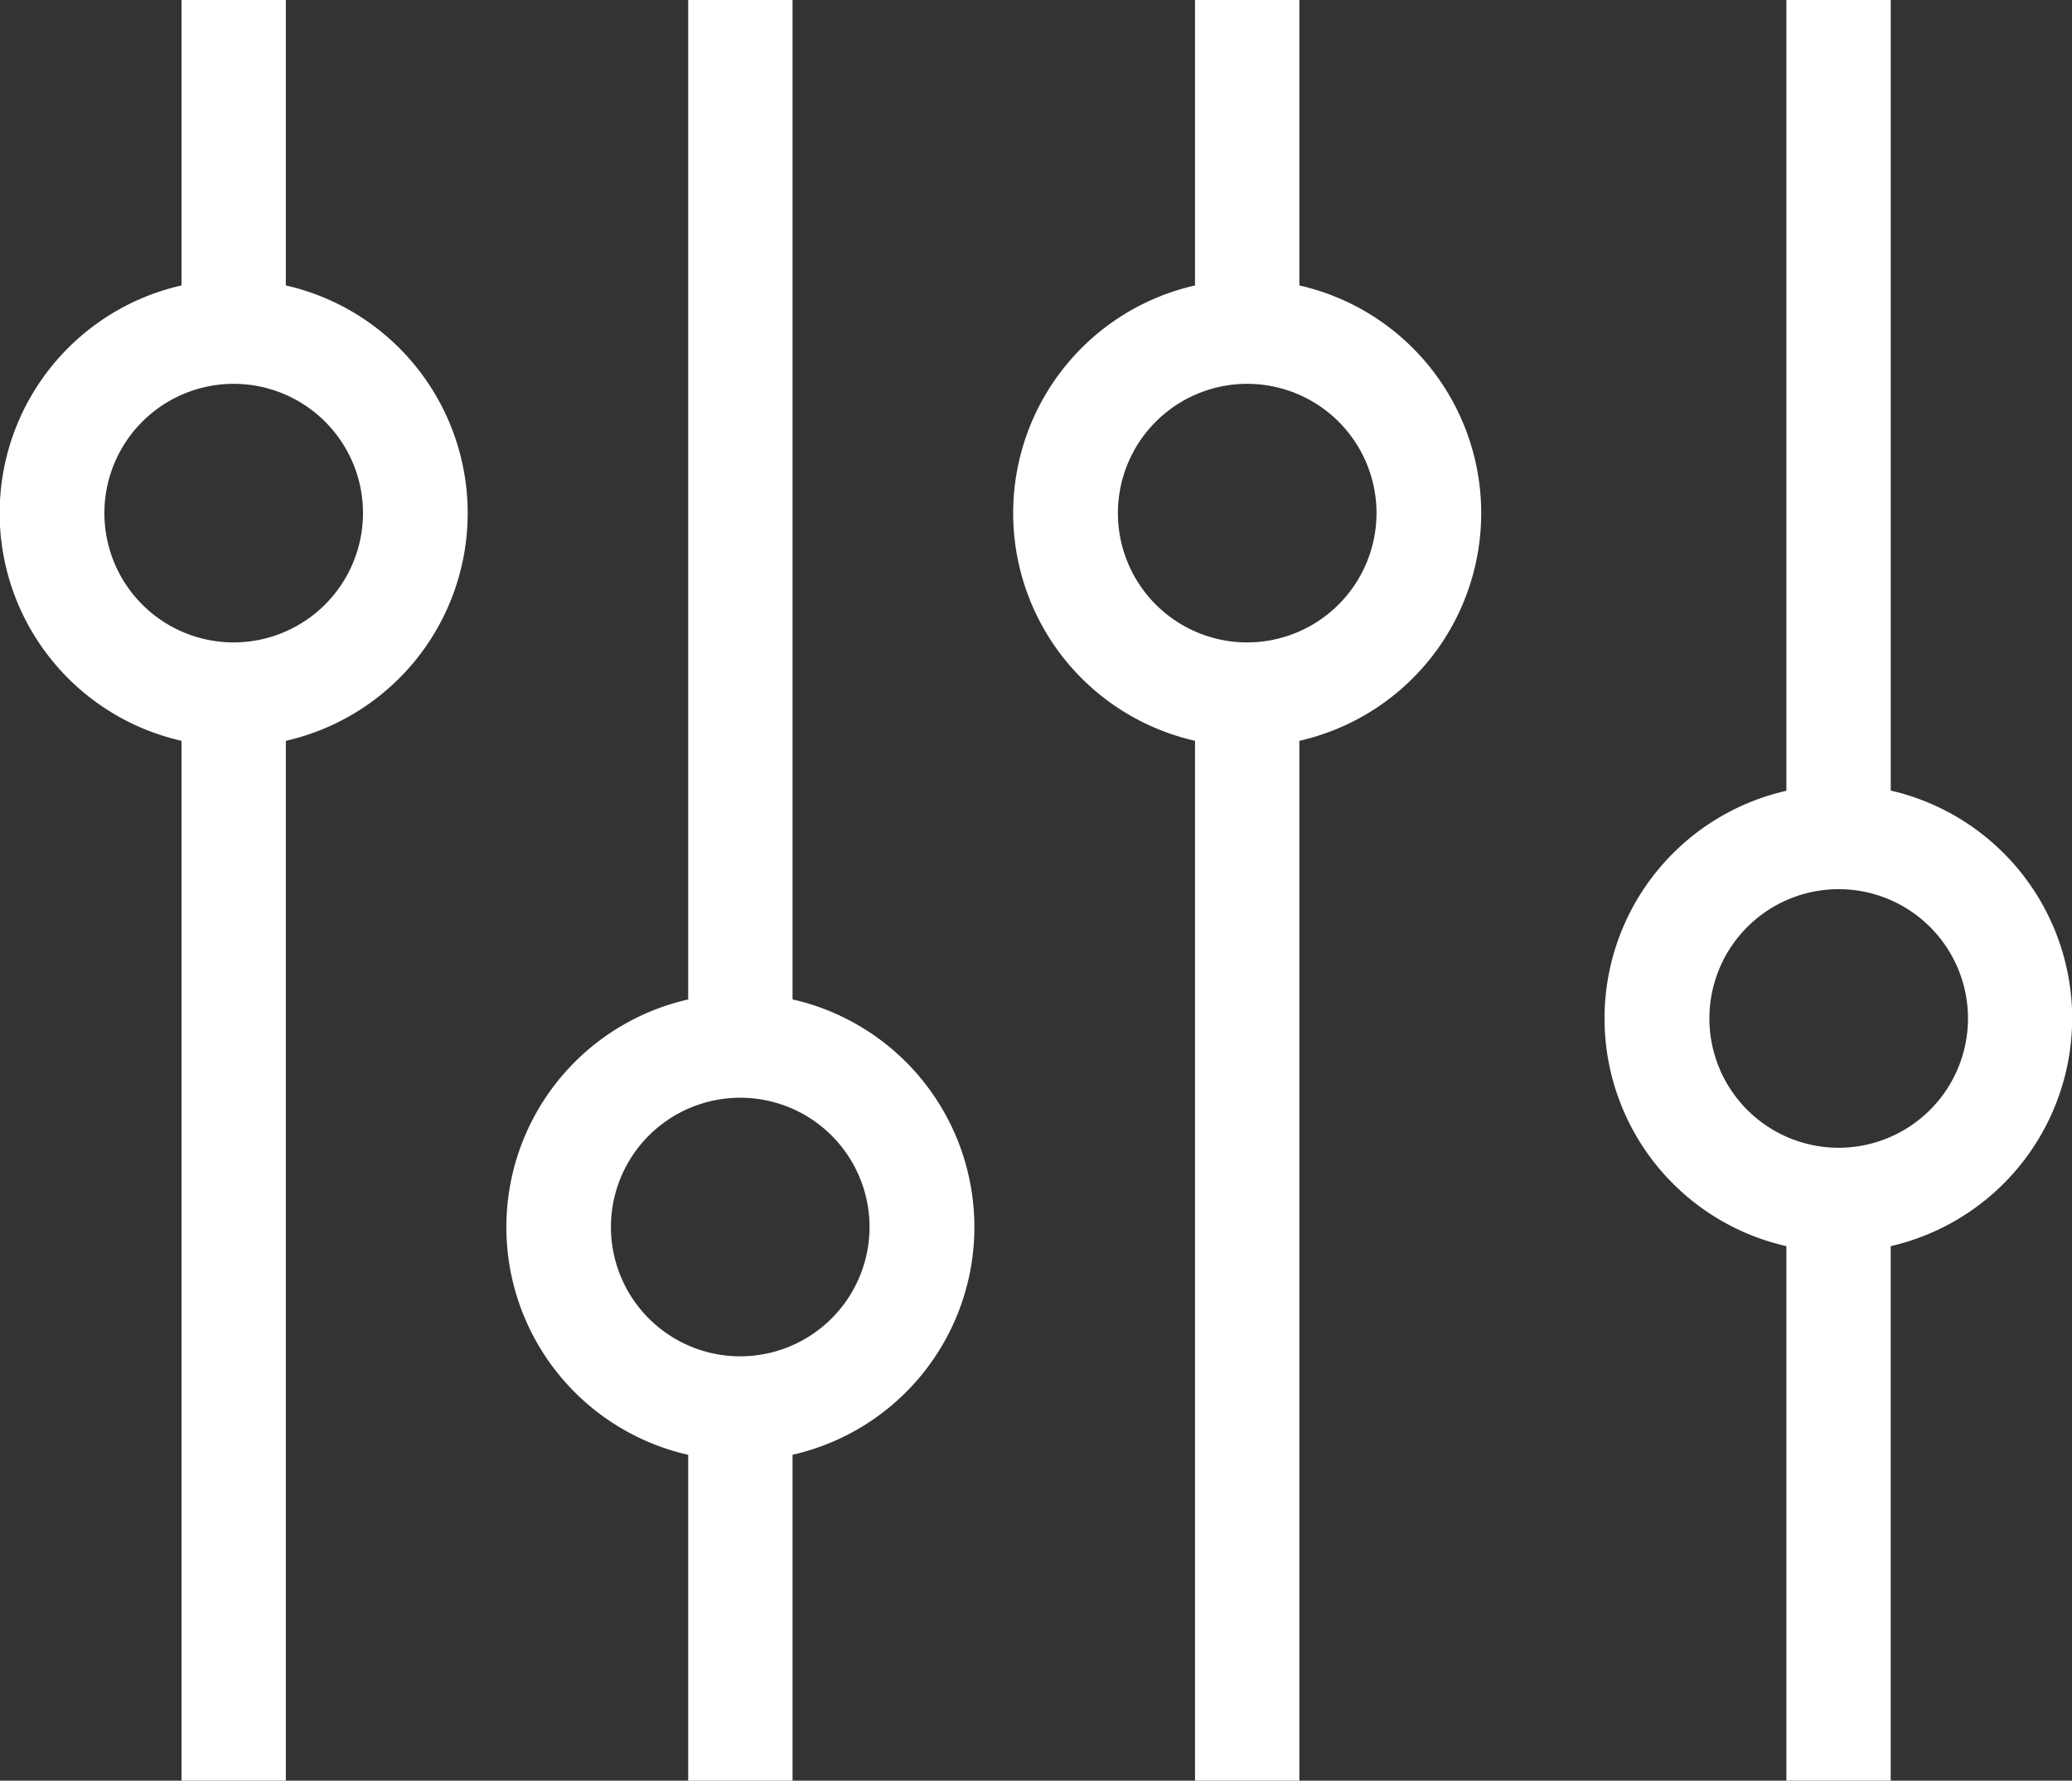 <svg xmlns="http://www.w3.org/2000/svg" width="37.273" height="32.034" viewBox="0 0 37.273 32.034">
  <rect x="0" y="0" width="37.273" height="32.034" fill="#333333" stroke="none"/>
  <g id="Group_9" data-name="Group 9" transform="translate(191 -315)">
    <path id="Path_9" data-name="Path 9" d="M5.641,17.98V0H3.764V17.98a4.2,4.2,0,0,0,0,8.192v5.863H5.641V26.171a4.2,4.2,0,0,0,0-8.192ZM4.7,24.4a2.326,2.326,0,1,1,2.326-2.326A2.328,2.328,0,0,1,4.7,24.4Zm0,0" transform="translate(-182.384 315)" fill="#fff"/>
    <path id="Path_10" data-name="Path 10" d="M157.736,5.135V0h-1.877V5.135a4.2,4.2,0,0,0,0,8.192V32.034h1.877V13.327a4.2,4.2,0,0,0,0-8.192Zm-.938,6.422a2.326,2.326,0,1,1,2.326-2.326A2.329,2.329,0,0,1,156.8,11.557Zm0,0" transform="translate(-325.362 315)" fill="#fff"/>
    <path id="Path_12" data-name="Path 12" d="M157.736,5.135V0h-1.877V5.135a4.2,4.2,0,0,0,0,8.192V32.034h1.877V13.327a4.2,4.2,0,0,0,0-8.192Zm-.938,6.422a2.326,2.326,0,1,1,2.326-2.326A2.329,2.329,0,0,1,156.8,11.557Zm0,0" transform="translate(-343.594 315)" fill="#fff"/>
    <path id="Path_11" data-name="Path 11" d="M313.1,18.322a4.209,4.209,0,0,0-3.264-4.1V0h-1.877V14.226a4.2,4.2,0,0,0,0,8.192v9.617h1.877V22.418A4.209,4.209,0,0,0,313.1,18.322Zm-4.2,2.326a2.326,2.326,0,1,1,2.326-2.326A2.328,2.328,0,0,1,308.894,20.648Zm0,0" transform="translate(-466.824 315)" fill="#fff"/>
  </g>
</svg>
